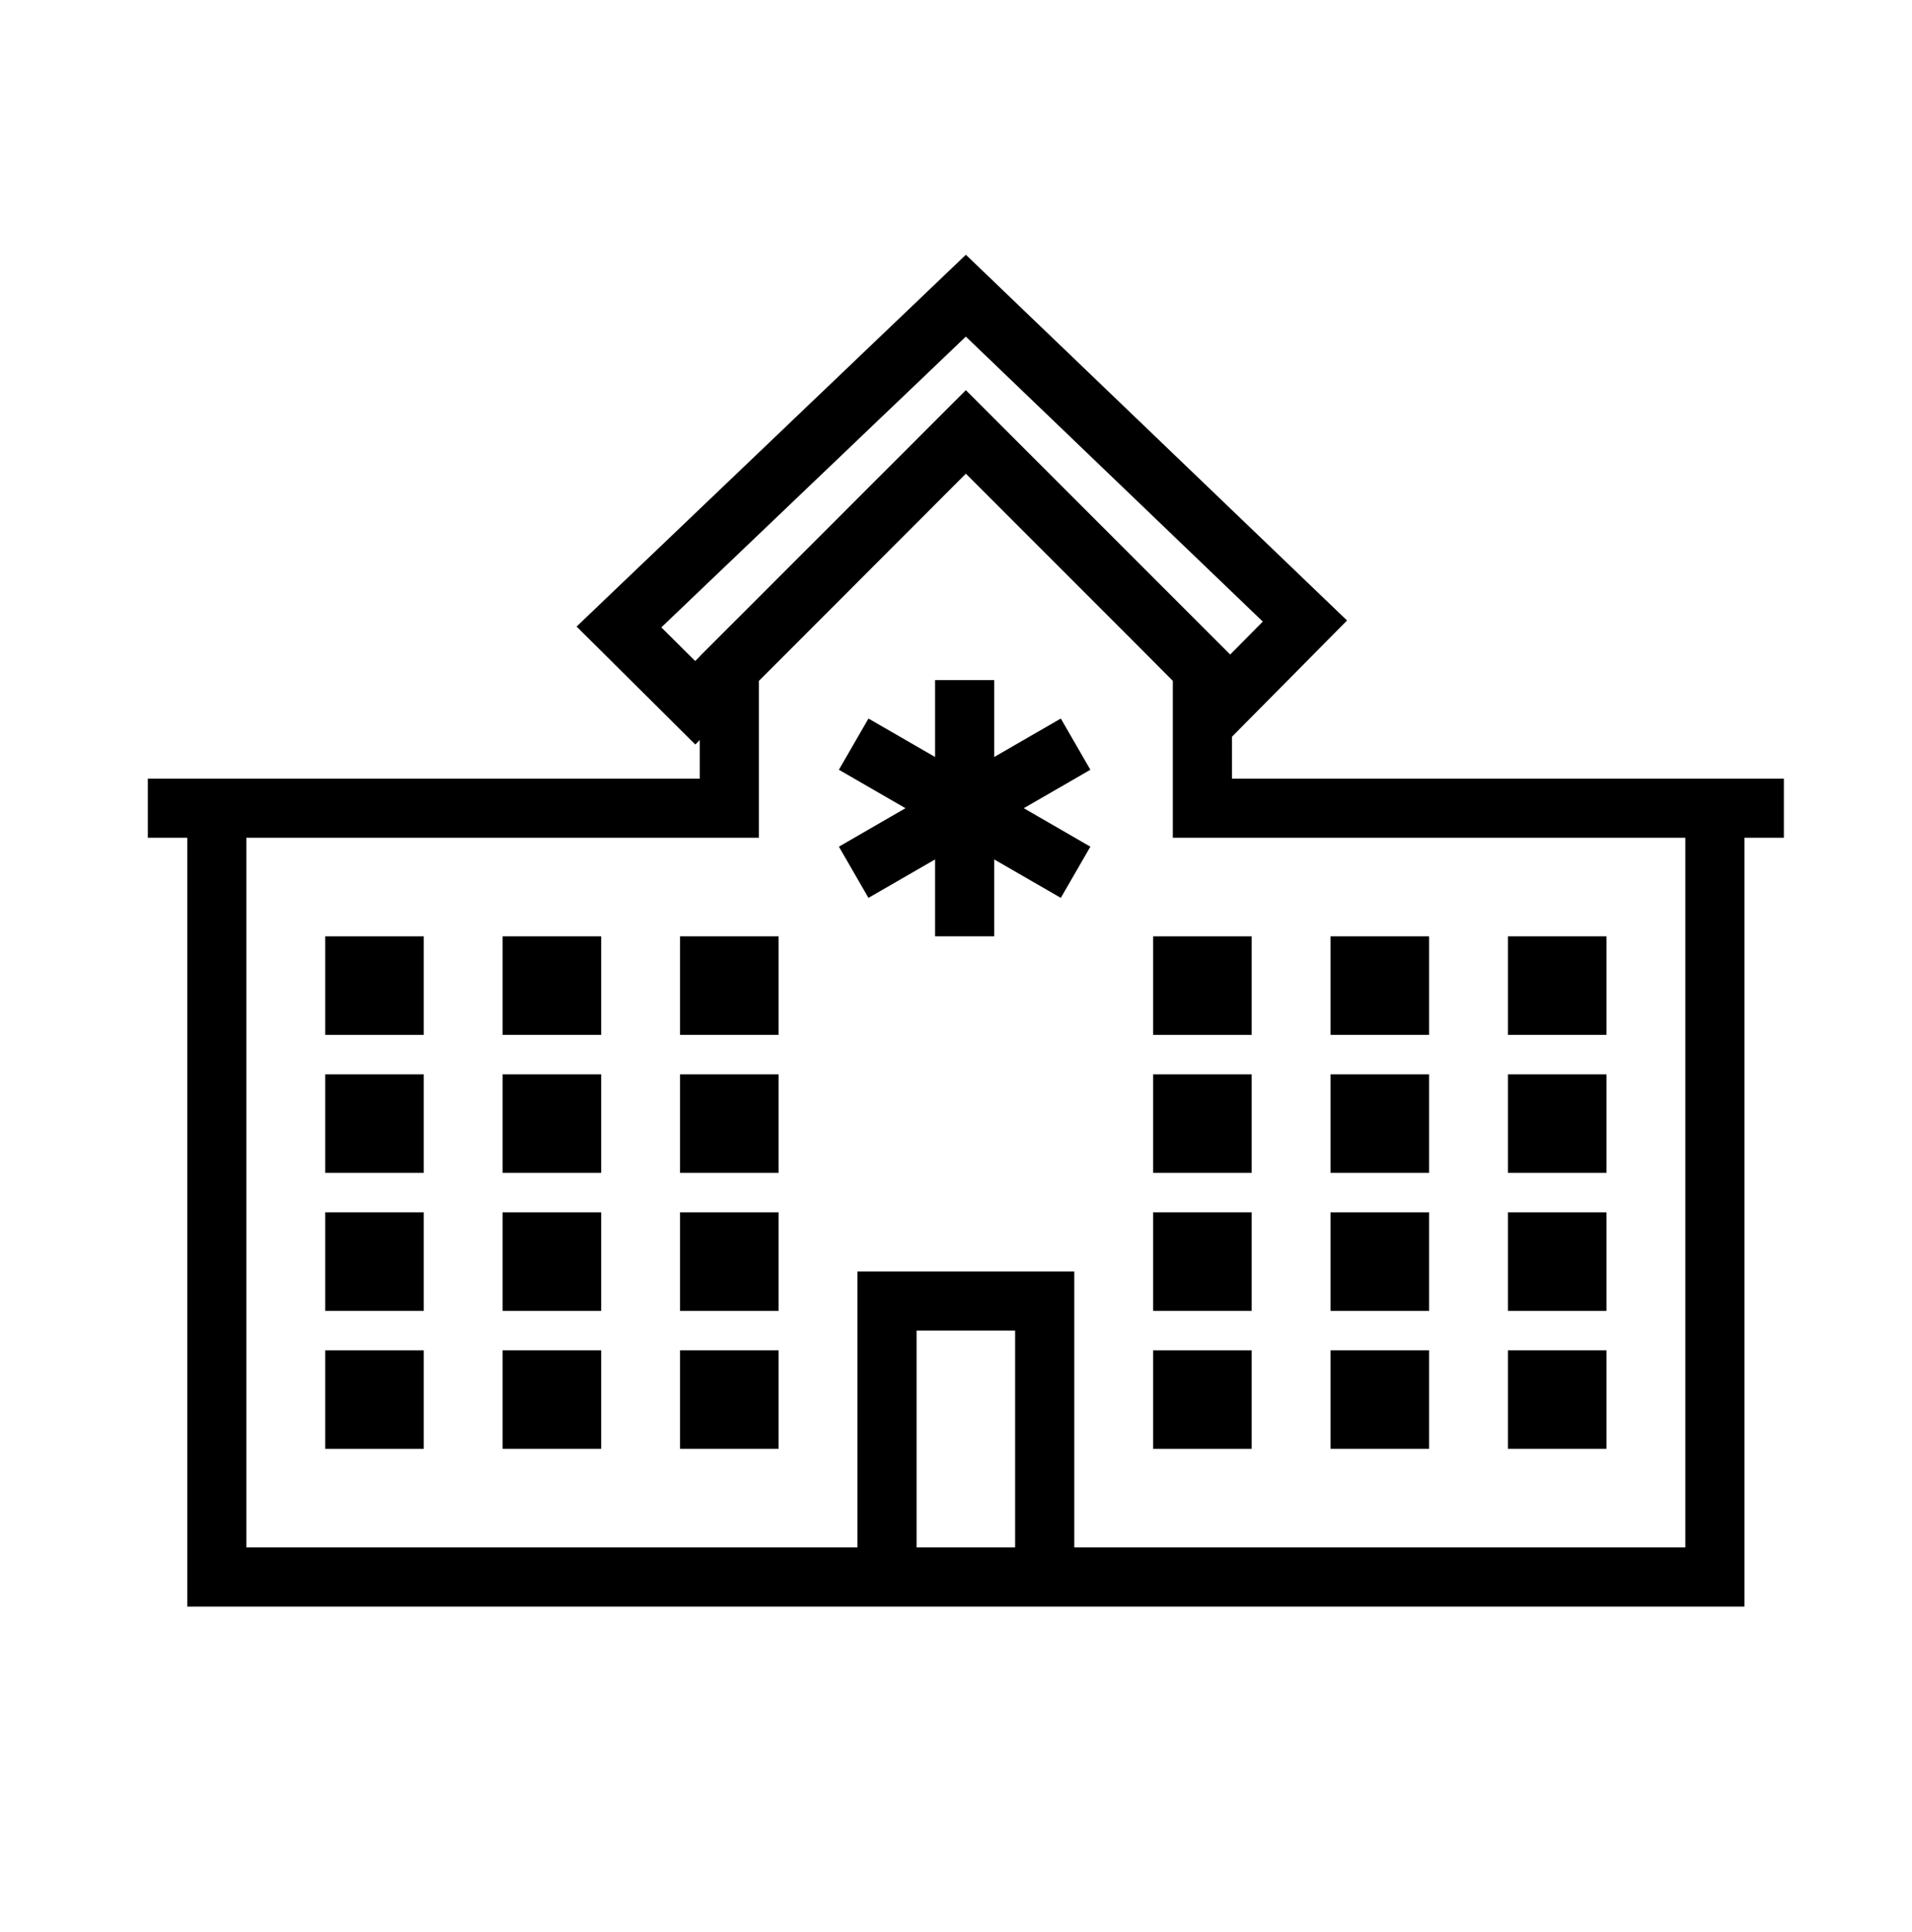 <svg width="97" height="98" xmlns="http://www.w3.org/2000/svg" xmlns:xlink="http://www.w3.org/1999/xlink" xml:space="preserve" overflow="hidden"><g transform="translate(-692 -178)"><g><g><g><g><path d="M745.634 215.134 741.938 217.268 741.938 213 739.938 213 739.938 217.268 736.242 215.134 735.242 216.866 738.937 219 735.242 221.134 736.242 222.866 739.938 220.732 739.938 225 741.938 225 741.938 220.732 745.634 222.866 746.634 221.134 742.938 219 746.634 216.866 745.634 215.134Z" stroke="#000000" stroke-width="1" stroke-linecap="butt" stroke-linejoin="miter" stroke-miterlimit="4" stroke-opacity="1" fill="#000000" fill-rule="nonzero" fill-opacity="1"/><path d="M751 247.001 755 247.001 755 251 751 251Z" stroke="#000000" stroke-width="1" stroke-linecap="butt" stroke-linejoin="miter" stroke-miterlimit="4" stroke-opacity="1" fill="#000000" fill-rule="nonzero" fill-opacity="1"/><path d="M751 240 755 240 755 243.999 751 243.999Z" stroke="#000000" stroke-width="1" stroke-linecap="butt" stroke-linejoin="miter" stroke-miterlimit="4" stroke-opacity="1" fill="#000000" fill-rule="nonzero" fill-opacity="1"/><path d="M760 247 764 247 764 250.999 760 250.999Z" stroke="#000000" stroke-width="1" stroke-linecap="butt" stroke-linejoin="miter" stroke-miterlimit="4" stroke-opacity="1" fill="#000000" fill-rule="nonzero" fill-opacity="1"/><path d="M760 240.001 764 240.001 764 244 760 244Z" stroke="#000000" stroke-width="1" stroke-linecap="butt" stroke-linejoin="miter" stroke-miterlimit="4" stroke-opacity="1" fill="#000000" fill-rule="nonzero" fill-opacity="1"/><path d="M751 233 755 233 755 236.999 751 236.999Z" stroke="#000000" stroke-width="1" stroke-linecap="butt" stroke-linejoin="miter" stroke-miterlimit="4" stroke-opacity="1" fill="#000000" fill-rule="nonzero" fill-opacity="1"/><path d="M760 233 764 233 764 236.999 760 236.999Z" stroke="#000000" stroke-width="1" stroke-linecap="butt" stroke-linejoin="miter" stroke-miterlimit="4" stroke-opacity="1" fill="#000000" fill-rule="nonzero" fill-opacity="1"/><path d="M769 247 773 247 773 250.999 769 250.999Z" stroke="#000000" stroke-width="1" stroke-linecap="butt" stroke-linejoin="miter" stroke-miterlimit="4" stroke-opacity="1" fill="#000000" fill-rule="nonzero" fill-opacity="1"/><path d="M769 240.001 773 240.001 773 244 769 244Z" stroke="#000000" stroke-width="1" stroke-linecap="butt" stroke-linejoin="miter" stroke-miterlimit="4" stroke-opacity="1" fill="#000000" fill-rule="nonzero" fill-opacity="1"/><path d="M769 233 773 233 773 236.999 769 236.999Z" stroke="#000000" stroke-width="1" stroke-linecap="butt" stroke-linejoin="miter" stroke-miterlimit="4" stroke-opacity="1" fill="#000000" fill-rule="nonzero" fill-opacity="1"/><path d="M751 226.001 755 226.001 755 230 751 230Z" stroke="#000000" stroke-width="1" stroke-linecap="butt" stroke-linejoin="miter" stroke-miterlimit="4" stroke-opacity="1" fill="#000000" fill-rule="nonzero" fill-opacity="1"/><path d="M760 226 764 226 764 229.999 760 229.999Z" stroke="#000000" stroke-width="1" stroke-linecap="butt" stroke-linejoin="miter" stroke-miterlimit="4" stroke-opacity="1" fill="#000000" fill-rule="nonzero" fill-opacity="1"/><path d="M769 226 773 226 773 229.999 769 229.999Z" stroke="#000000" stroke-width="1" stroke-linecap="butt" stroke-linejoin="miter" stroke-miterlimit="4" stroke-opacity="1" fill="#000000" fill-rule="nonzero" fill-opacity="1"/><path d="M709 247.001 713 247.001 713 251 709 251Z" stroke="#000000" stroke-width="1" stroke-linecap="butt" stroke-linejoin="miter" stroke-miterlimit="4" stroke-opacity="1" fill="#000000" fill-rule="nonzero" fill-opacity="1"/><path d="M709 240 713 240 713 243.999 709 243.999Z" stroke="#000000" stroke-width="1" stroke-linecap="butt" stroke-linejoin="miter" stroke-miterlimit="4" stroke-opacity="1" fill="#000000" fill-rule="nonzero" fill-opacity="1"/><path d="M718 247 722 247 722 250.999 718 250.999Z" stroke="#000000" stroke-width="1" stroke-linecap="butt" stroke-linejoin="miter" stroke-miterlimit="4" stroke-opacity="1" fill="#000000" fill-rule="nonzero" fill-opacity="1"/><path d="M718 240.001 722 240.001 722 244 718 244Z" stroke="#000000" stroke-width="1" stroke-linecap="butt" stroke-linejoin="miter" stroke-miterlimit="4" stroke-opacity="1" fill="#000000" fill-rule="nonzero" fill-opacity="1"/><path d="M709 233 713 233 713 236.999 709 236.999Z" stroke="#000000" stroke-width="1" stroke-linecap="butt" stroke-linejoin="miter" stroke-miterlimit="4" stroke-opacity="1" fill="#000000" fill-rule="nonzero" fill-opacity="1"/><path d="M718 233 722 233 722 236.999 718 236.999Z" stroke="#000000" stroke-width="1" stroke-linecap="butt" stroke-linejoin="miter" stroke-miterlimit="4" stroke-opacity="1" fill="#000000" fill-rule="nonzero" fill-opacity="1"/><path d="M727 247 731 247 731 250.999 727 250.999Z" stroke="#000000" stroke-width="1" stroke-linecap="butt" stroke-linejoin="miter" stroke-miterlimit="4" stroke-opacity="1" fill="#000000" fill-rule="nonzero" fill-opacity="1"/><path d="M727 240.001 731 240.001 731 244 727 244Z" stroke="#000000" stroke-width="1" stroke-linecap="butt" stroke-linejoin="miter" stroke-miterlimit="4" stroke-opacity="1" fill="#000000" fill-rule="nonzero" fill-opacity="1"/><path d="M727 233 731 233 731 236.999 727 236.999Z" stroke="#000000" stroke-width="1" stroke-linecap="butt" stroke-linejoin="miter" stroke-miterlimit="4" stroke-opacity="1" fill="#000000" fill-rule="nonzero" fill-opacity="1"/><path d="M709 226.001 713 226.001 713 230 709 230Z" stroke="#000000" stroke-width="1" stroke-linecap="butt" stroke-linejoin="miter" stroke-miterlimit="4" stroke-opacity="1" fill="#000000" fill-rule="nonzero" fill-opacity="1"/><path d="M718 226 722 226 722 229.999 718 229.999Z" stroke="#000000" stroke-width="1" stroke-linecap="butt" stroke-linejoin="miter" stroke-miterlimit="4" stroke-opacity="1" fill="#000000" fill-rule="nonzero" fill-opacity="1"/><path d="M727 226 731 226 731 229.999 727 229.999Z" stroke="#000000" stroke-width="1" stroke-linecap="butt" stroke-linejoin="miter" stroke-miterlimit="4" stroke-opacity="1" fill="#000000" fill-rule="nonzero" fill-opacity="1"/><path d="M780 218 754 218 754 214.332 754.416 214.749 759.626 209.486 741 191.616 721.968 209.791 727.274 215.063 728 214.336 728 218 700 218 700 220 702 220 702 259 780 259 780 220 782 220 782 218ZM727.269 212.238 724.834 209.819 741 194.384 756.777 209.523 754.412 211.913 754 211.5 741 198.5 728 211.5 728 211.509ZM738 257 738 245 744 245 744 257ZM778 257 746 257 746 243 736 243 736 257 704 257 704 220 730 220 730 212.335 731.341 210.994 741 201.322 749.78 210.104 752 212.333 752 220 778 220Z" stroke="#000000" stroke-width="1" stroke-linecap="butt" stroke-linejoin="miter" stroke-miterlimit="4" stroke-opacity="1" fill="#000000" fill-rule="nonzero" fill-opacity="1"/></g></g></g></g></g></svg>